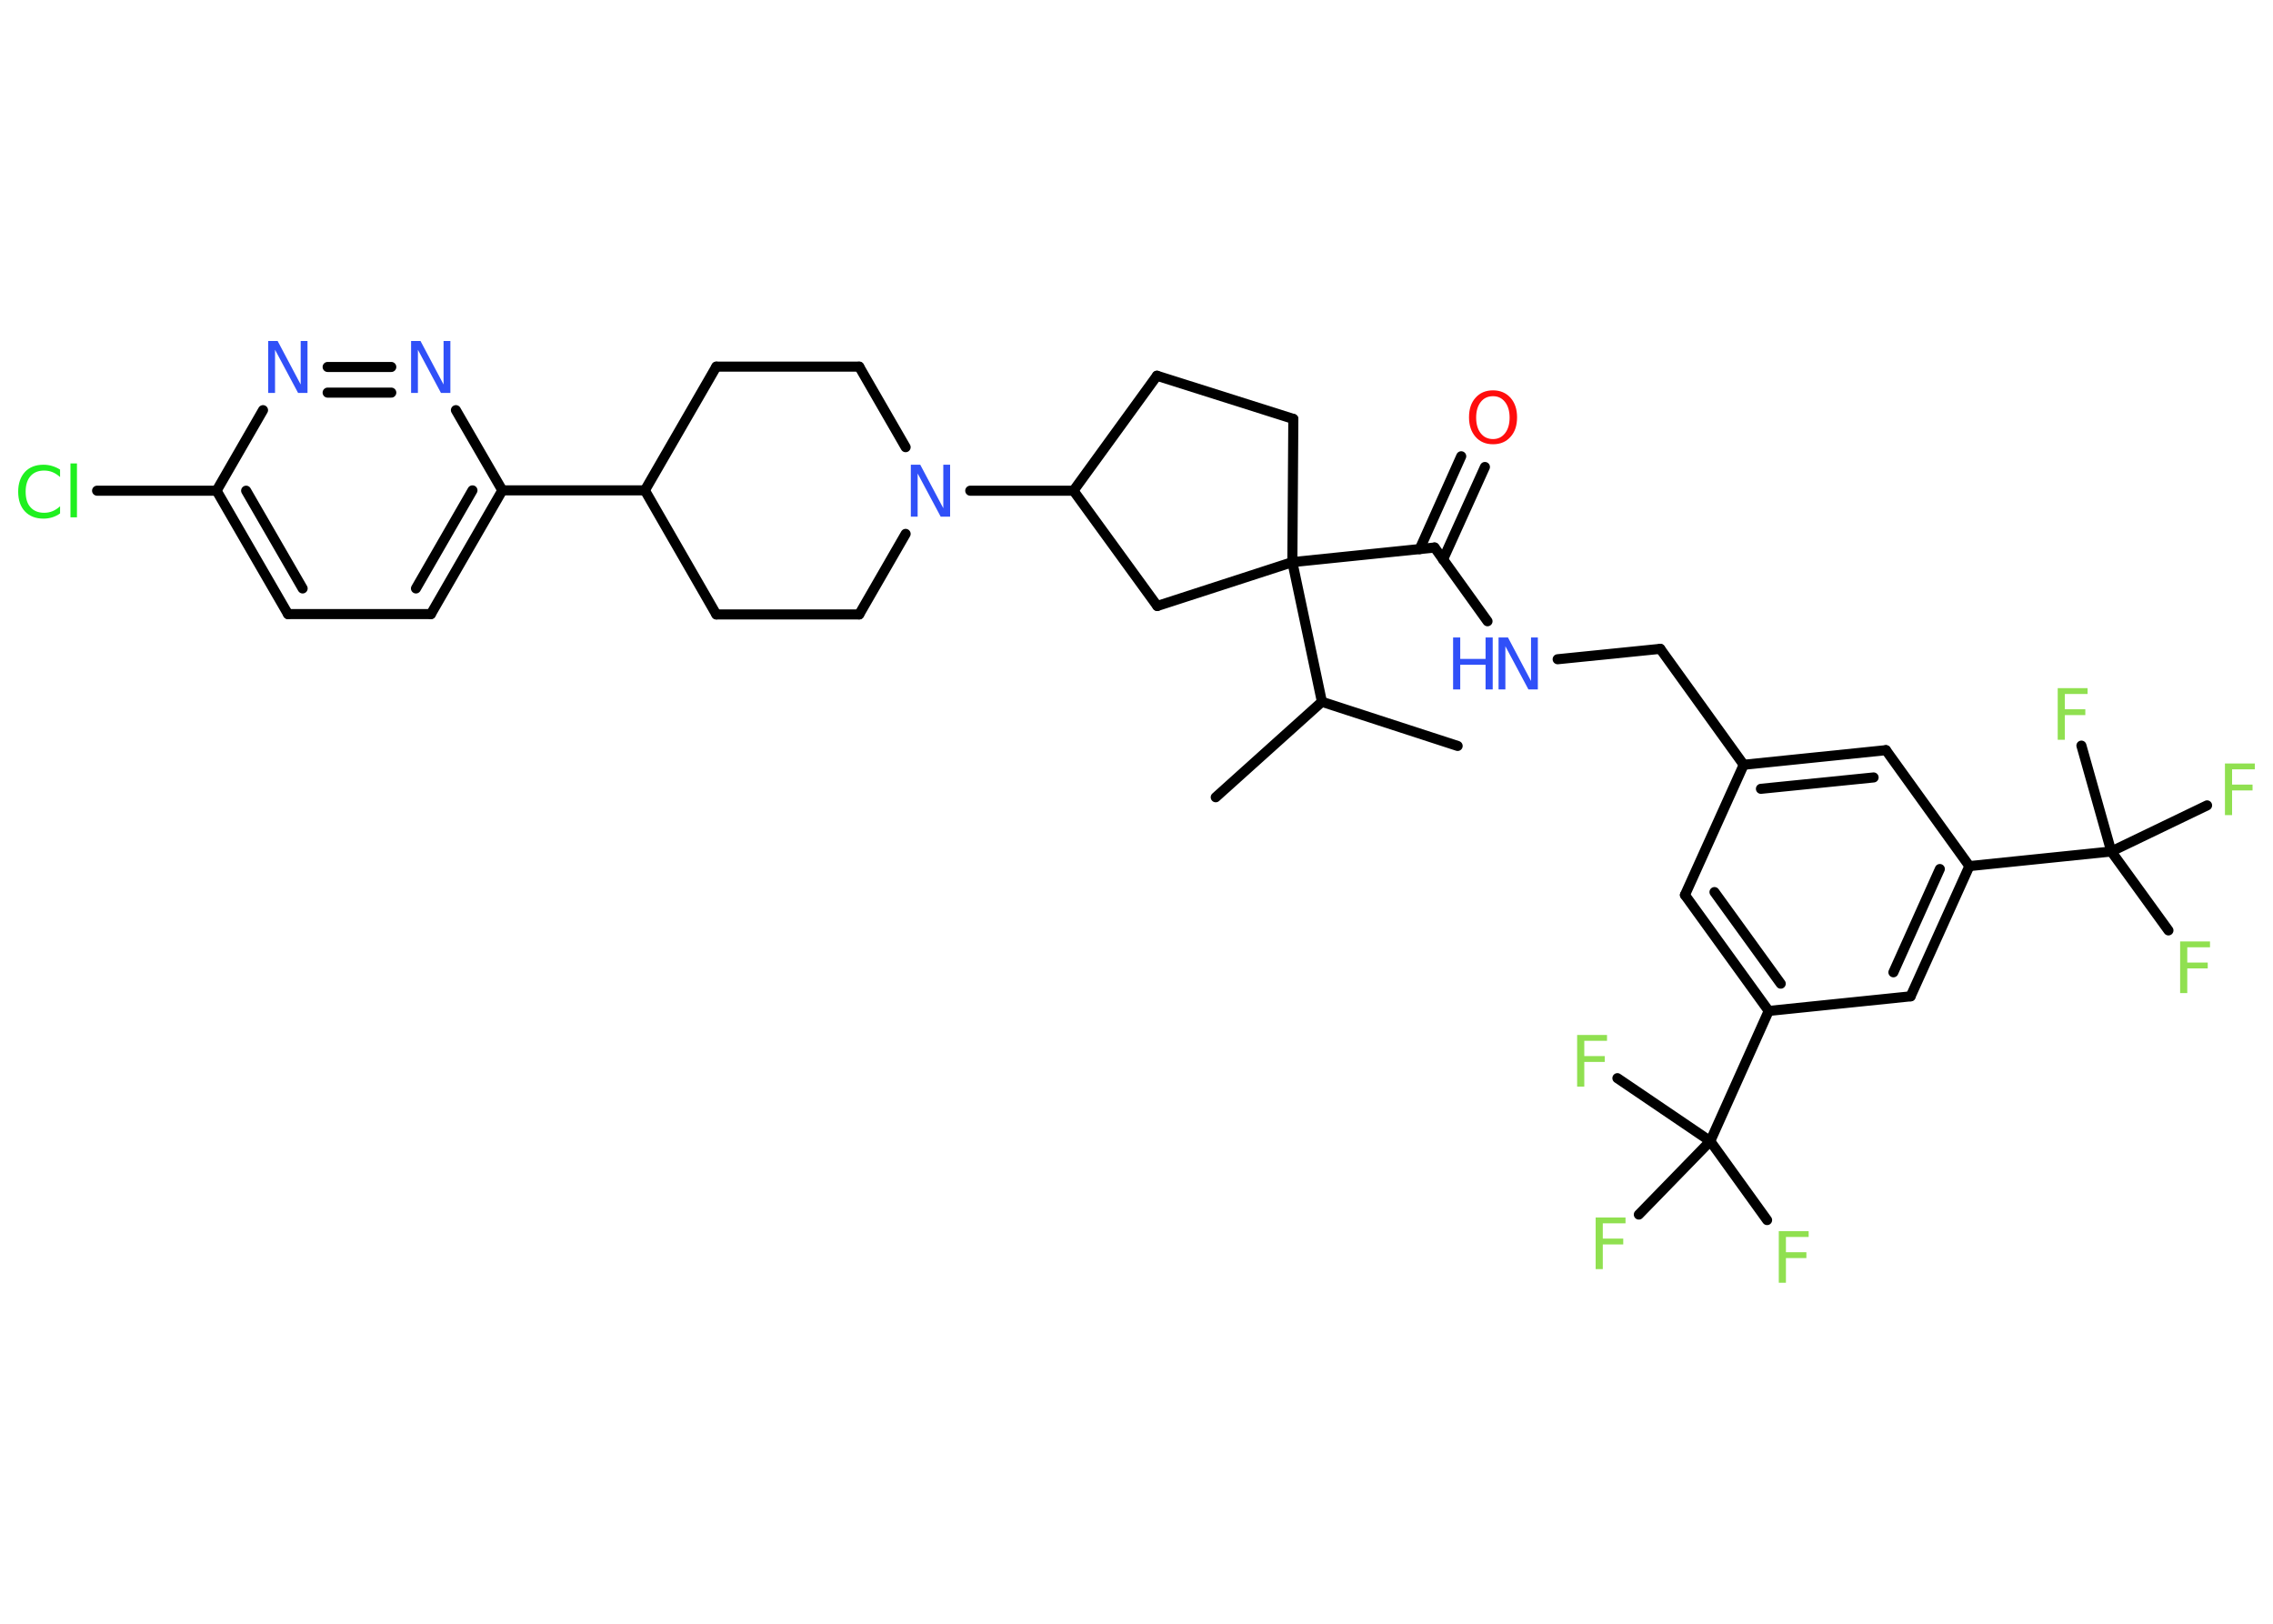 <?xml version='1.0' encoding='UTF-8'?>
<!DOCTYPE svg PUBLIC "-//W3C//DTD SVG 1.1//EN" "http://www.w3.org/Graphics/SVG/1.1/DTD/svg11.dtd">
<svg version='1.2' xmlns='http://www.w3.org/2000/svg' xmlns:xlink='http://www.w3.org/1999/xlink' width='70.0mm' height='50.0mm' viewBox='0 0 70.0 50.0'>
  <desc>Generated by the Chemistry Development Kit (http://github.com/cdk)</desc>
  <g stroke-linecap='round' stroke-linejoin='round' stroke='#000000' stroke-width='.31' fill='#90E050'>
    <rect x='.0' y='.0' width='70.0' height='50.0' fill='#FFFFFF' stroke='none'/>
    <g id='mol1' class='mol'>
      <line id='mol1bnd1' class='bond' x1='44.89' y1='22.97' x2='40.71' y2='21.61'/>
      <line id='mol1bnd2' class='bond' x1='40.71' y1='21.61' x2='37.44' y2='24.55'/>
      <line id='mol1bnd3' class='bond' x1='40.71' y1='21.61' x2='39.8' y2='17.31'/>
      <line id='mol1bnd4' class='bond' x1='39.8' y1='17.31' x2='44.18' y2='16.86'/>
      <g id='mol1bnd5' class='bond'>
        <line x1='43.72' y1='16.91' x2='45.0' y2='14.05'/>
        <line x1='44.44' y1='17.23' x2='45.73' y2='14.38'/>
      </g>
      <line id='mol1bnd6' class='bond' x1='44.18' y1='16.86' x2='45.81' y2='19.13'/>
      <line id='mol1bnd7' class='bond' x1='47.97' y1='20.3' x2='51.13' y2='19.98'/>
      <line id='mol1bnd8' class='bond' x1='51.13' y1='19.98' x2='53.7' y2='23.55'/>
      <g id='mol1bnd9' class='bond'>
        <line x1='58.08' y1='23.1' x2='53.7' y2='23.55'/>
        <line x1='57.7' y1='23.94' x2='54.23' y2='24.29'/>
      </g>
      <line id='mol1bnd10' class='bond' x1='58.08' y1='23.1' x2='60.65' y2='26.67'/>
      <line id='mol1bnd11' class='bond' x1='60.65' y1='26.67' x2='65.02' y2='26.22'/>
      <line id='mol1bnd12' class='bond' x1='65.02' y1='26.22' x2='66.78' y2='28.65'/>
      <line id='mol1bnd13' class='bond' x1='65.02' y1='26.22' x2='67.97' y2='24.8'/>
      <line id='mol1bnd14' class='bond' x1='65.02' y1='26.22' x2='64.1' y2='22.96'/>
      <g id='mol1bnd15' class='bond'>
        <line x1='58.84' y1='30.68' x2='60.65' y2='26.67'/>
        <line x1='58.31' y1='29.94' x2='59.74' y2='26.76'/>
      </g>
      <line id='mol1bnd16' class='bond' x1='58.84' y1='30.68' x2='54.47' y2='31.13'/>
      <line id='mol1bnd17' class='bond' x1='54.47' y1='31.13' x2='52.67' y2='35.14'/>
      <line id='mol1bnd18' class='bond' x1='52.67' y1='35.14' x2='54.42' y2='37.57'/>
      <line id='mol1bnd19' class='bond' x1='52.67' y1='35.14' x2='49.81' y2='33.2'/>
      <line id='mol1bnd20' class='bond' x1='52.67' y1='35.14' x2='50.47' y2='37.4'/>
      <g id='mol1bnd21' class='bond'>
        <line x1='51.89' y1='27.56' x2='54.47' y2='31.13'/>
        <line x1='52.8' y1='27.47' x2='54.84' y2='30.29'/>
      </g>
      <line id='mol1bnd22' class='bond' x1='53.7' y1='23.55' x2='51.89' y2='27.56'/>
      <line id='mol1bnd23' class='bond' x1='39.8' y1='17.31' x2='39.83' y2='12.9'/>
      <line id='mol1bnd24' class='bond' x1='39.83' y1='12.9' x2='35.63' y2='11.57'/>
      <line id='mol1bnd25' class='bond' x1='35.63' y1='11.57' x2='33.06' y2='15.11'/>
      <line id='mol1bnd26' class='bond' x1='33.06' y1='15.11' x2='29.88' y2='15.11'/>
      <line id='mol1bnd27' class='bond' x1='27.89' y1='16.44' x2='26.46' y2='18.92'/>
      <line id='mol1bnd28' class='bond' x1='26.46' y1='18.92' x2='22.06' y2='18.92'/>
      <line id='mol1bnd29' class='bond' x1='22.06' y1='18.92' x2='19.86' y2='15.1'/>
      <line id='mol1bnd30' class='bond' x1='19.86' y1='15.1' x2='15.47' y2='15.1'/>
      <g id='mol1bnd31' class='bond'>
        <line x1='13.27' y1='18.91' x2='15.47' y2='15.1'/>
        <line x1='12.81' y1='18.12' x2='14.55' y2='15.1'/>
      </g>
      <line id='mol1bnd32' class='bond' x1='13.27' y1='18.91' x2='8.87' y2='18.91'/>
      <g id='mol1bnd33' class='bond'>
        <line x1='6.67' y1='15.11' x2='8.87' y2='18.91'/>
        <line x1='7.58' y1='15.11' x2='9.32' y2='18.12'/>
      </g>
      <line id='mol1bnd34' class='bond' x1='6.67' y1='15.11' x2='2.99' y2='15.11'/>
      <line id='mol1bnd35' class='bond' x1='6.67' y1='15.11' x2='8.1' y2='12.63'/>
      <g id='mol1bnd36' class='bond'>
        <line x1='12.05' y1='11.3' x2='10.09' y2='11.3'/>
        <line x1='12.05' y1='12.09' x2='10.09' y2='12.09'/>
      </g>
      <line id='mol1bnd37' class='bond' x1='15.47' y1='15.1' x2='14.04' y2='12.63'/>
      <line id='mol1bnd38' class='bond' x1='19.86' y1='15.1' x2='22.06' y2='11.29'/>
      <line id='mol1bnd39' class='bond' x1='22.06' y1='11.29' x2='26.46' y2='11.29'/>
      <line id='mol1bnd40' class='bond' x1='27.89' y1='13.77' x2='26.46' y2='11.29'/>
      <line id='mol1bnd41' class='bond' x1='33.06' y1='15.11' x2='35.64' y2='18.66'/>
      <line id='mol1bnd42' class='bond' x1='39.8' y1='17.31' x2='35.64' y2='18.66'/>
      <path id='mol1atm6' class='atom' d='M45.98 12.2q-.24 .0 -.38 .18q-.14 .18 -.14 .48q.0 .3 .14 .48q.14 .18 .38 .18q.23 .0 .37 -.18q.14 -.18 .14 -.48q.0 -.3 -.14 -.48q-.14 -.18 -.37 -.18zM45.98 12.02q.33 .0 .54 .23q.2 .23 .2 .6q.0 .38 -.2 .6q-.2 .23 -.54 .23q-.34 .0 -.54 -.23q-.2 -.23 -.2 -.6q.0 -.38 .2 -.6q.2 -.23 .54 -.23z' stroke='none' fill='#FF0D0D'/>
      <g id='mol1atm7' class='atom'>
        <path d='M46.15 19.63h.29l.71 1.34v-1.34h.21v1.6h-.29l-.71 -1.33v1.33h-.21v-1.6z' stroke='none' fill='#3050F8'/>
        <path d='M44.75 19.63h.22v.66h.78v-.66h.22v1.6h-.22v-.76h-.78v.76h-.22v-1.6z' stroke='none' fill='#3050F8'/>
      </g>
      <path id='mol1atm13' class='atom' d='M67.14 28.99h.92v.18h-.7v.47h.63v.18h-.63v.76h-.22v-1.6z' stroke='none'/>
      <path id='mol1atm14' class='atom' d='M68.52 23.51h.92v.18h-.7v.47h.63v.18h-.63v.76h-.22v-1.6z' stroke='none'/>
      <path id='mol1atm15' class='atom' d='M63.37 21.19h.92v.18h-.7v.47h.63v.18h-.63v.76h-.22v-1.6z' stroke='none'/>
      <path id='mol1atm19' class='atom' d='M54.78 37.91h.92v.18h-.7v.47h.63v.18h-.63v.76h-.22v-1.6z' stroke='none'/>
      <path id='mol1atm20' class='atom' d='M48.57 31.87h.92v.18h-.7v.47h.63v.18h-.63v.76h-.22v-1.6z' stroke='none'/>
      <path id='mol1atm21' class='atom' d='M49.14 37.49h.92v.18h-.7v.47h.63v.18h-.63v.76h-.22v-1.6z' stroke='none'/>
      <path id='mol1atm26' class='atom' d='M28.05 14.31h.29l.71 1.34v-1.34h.21v1.6h-.29l-.71 -1.33v1.33h-.21v-1.6z' stroke='none' fill='#3050F8'/>
      <path id='mol1atm34' class='atom' d='M1.85 14.46v.23q-.11 -.1 -.23 -.15q-.12 -.05 -.26 -.05q-.27 .0 -.42 .17q-.15 .17 -.15 .48q.0 .32 .15 .48q.15 .17 .42 .17q.14 .0 .26 -.05q.12 -.05 .23 -.15v.22q-.11 .08 -.24 .12q-.13 .04 -.27 .04q-.36 .0 -.57 -.22q-.21 -.22 -.21 -.61q.0 -.38 .21 -.61q.21 -.22 .57 -.22q.14 .0 .27 .04q.13 .04 .24 .11zM2.17 14.27h.2v1.66h-.2v-1.66z' stroke='none' fill='#1FF01F'/>
      <path id='mol1atm35' class='atom' d='M8.26 10.5h.29l.71 1.34v-1.34h.21v1.6h-.29l-.71 -1.33v1.33h-.21v-1.6z' stroke='none' fill='#3050F8'/>
      <path id='mol1atm36' class='atom' d='M12.66 10.5h.29l.71 1.34v-1.34h.21v1.6h-.29l-.71 -1.33v1.33h-.21v-1.6z' stroke='none' fill='#3050F8'/>
    </g>
  </g>
</svg>
